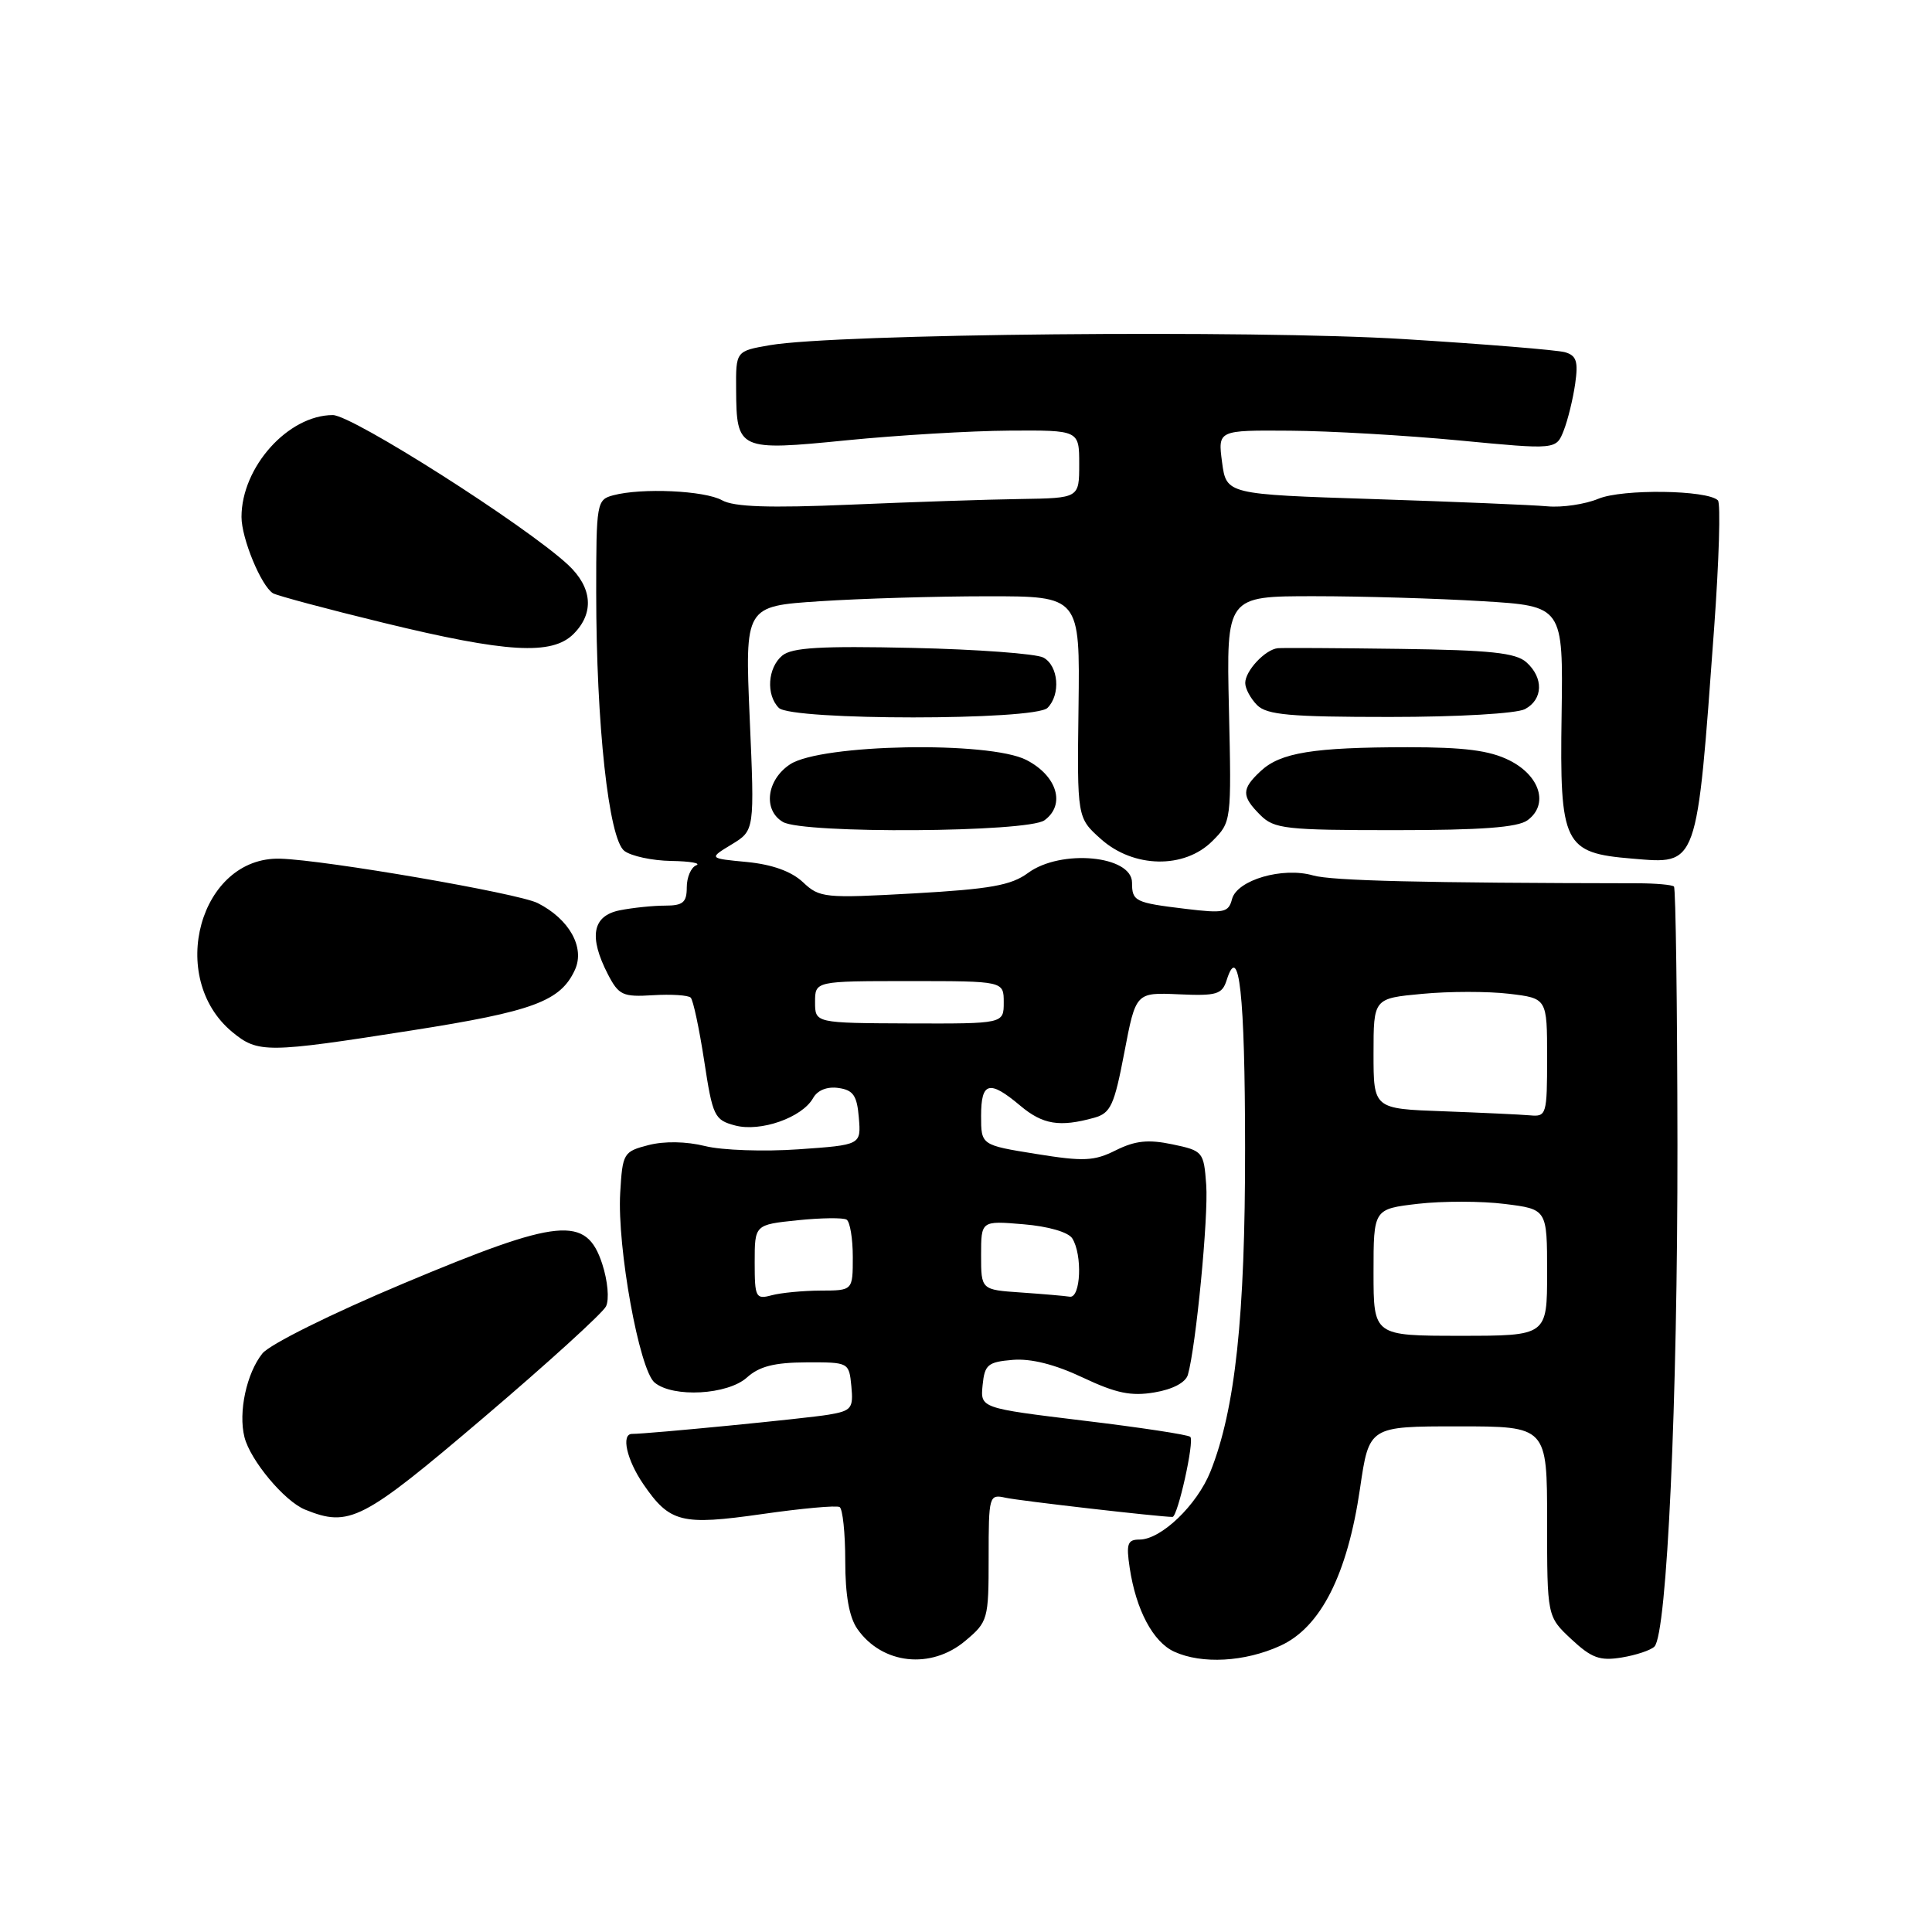 <?xml version="1.0" encoding="UTF-8" standalone="no"?>
<!DOCTYPE svg PUBLIC "-//W3C//DTD SVG 1.1//EN" "http://www.w3.org/Graphics/SVG/1.1/DTD/svg11.dtd" >
<svg xmlns="http://www.w3.org/2000/svg" xmlns:xlink="http://www.w3.org/1999/xlink" version="1.1" viewBox="0 0 256 256">
 <g >
 <path fill="currentColor"
d=" M 127.92 217.41 C 130.91 214.90 131.00 214.58 131.00 206.39 C 131.00 198.17 131.06 197.97 133.25 198.46 C 135.06 198.86 153.68 201.00 155.36 201.00 C 156.05 201.00 158.29 190.95 157.72 190.39 C 157.45 190.11 151.07 189.14 143.56 188.24 C 129.90 186.58 129.90 186.58 130.20 183.54 C 130.47 180.82 130.89 180.47 134.19 180.19 C 136.62 179.99 139.79 180.79 143.47 182.53 C 147.88 184.61 149.87 185.03 152.98 184.50 C 155.39 184.10 157.10 183.19 157.40 182.17 C 158.47 178.45 160.14 161.20 159.83 157.00 C 159.51 152.61 159.40 152.48 155.35 151.63 C 152.15 150.96 150.43 151.14 147.87 152.41 C 144.98 153.86 143.60 153.92 137.27 152.90 C 130.00 151.73 130.00 151.73 130.00 147.86 C 130.00 143.35 131.09 143.06 135.18 146.50 C 138.17 149.02 140.41 149.38 144.98 148.11 C 147.17 147.50 147.64 146.48 148.98 139.46 C 150.50 131.50 150.50 131.50 156.18 131.75 C 161.22 131.98 161.94 131.76 162.54 129.87 C 164.19 124.66 164.97 131.73 164.98 152.12 C 165.00 174.45 163.68 186.76 160.39 194.99 C 158.60 199.45 153.85 204.00 150.99 204.00 C 149.40 204.00 149.21 204.56 149.69 207.75 C 150.53 213.33 152.79 217.58 155.60 218.86 C 159.26 220.53 164.93 220.22 169.63 218.08 C 174.99 215.65 178.54 208.65 180.21 197.23 C 181.41 189.00 181.41 189.00 193.20 189.00 C 205.00 189.00 205.00 189.00 205.00 201.60 C 205.00 214.20 205.00 214.20 208.21 217.20 C 210.89 219.70 211.99 220.10 214.87 219.63 C 216.77 219.32 218.73 218.67 219.22 218.18 C 220.89 216.51 222.30 185.67 222.27 151.70 C 222.25 133.11 222.04 117.71 221.81 117.47 C 221.57 117.24 219.38 117.04 216.94 117.04 C 188.56 117.00 176.47 116.71 173.99 116.00 C 169.96 114.84 163.92 116.60 163.25 119.13 C 162.79 120.92 162.18 121.04 157.12 120.43 C 150.39 119.62 150.00 119.43 150.00 116.96 C 150.00 113.35 140.57 112.47 136.22 115.67 C 134.00 117.31 131.22 117.81 121.10 118.38 C 109.25 119.04 108.60 118.98 106.39 116.89 C 104.86 115.46 102.33 114.55 98.98 114.22 C 93.90 113.74 93.90 113.74 96.95 111.89 C 99.99 110.04 99.99 110.04 99.34 95.18 C 98.70 80.32 98.70 80.32 108.60 79.67 C 114.05 79.31 124.04 79.01 130.80 79.01 C 143.10 79.00 143.10 79.00 142.91 93.68 C 142.72 108.36 142.72 108.36 145.88 111.18 C 150.20 115.04 156.93 115.16 160.64 111.45 C 163.17 108.92 163.18 108.85 162.84 93.95 C 162.50 79.00 162.50 79.00 174.09 79.00 C 180.47 79.00 190.51 79.30 196.41 79.66 C 207.13 80.31 207.13 80.31 206.92 94.73 C 206.66 111.92 207.20 113.02 216.26 113.77 C 225.04 114.50 224.80 115.18 227.13 83.24 C 227.78 74.30 228.01 66.67 227.63 66.30 C 226.25 64.92 214.98 64.76 211.79 66.09 C 210.03 66.82 206.99 67.27 205.04 67.09 C 203.09 66.91 192.72 66.48 182.00 66.13 C 162.50 65.50 162.50 65.50 161.93 61.25 C 161.37 57.00 161.37 57.00 170.93 57.07 C 176.19 57.10 186.28 57.69 193.35 58.36 C 206.20 59.59 206.20 59.59 207.20 57.05 C 207.75 55.65 208.43 52.86 208.72 50.85 C 209.14 47.89 208.89 47.11 207.37 46.67 C 206.34 46.38 196.72 45.59 186.00 44.93 C 165.91 43.69 110.77 44.22 102.00 45.74 C 97.50 46.52 97.50 46.52 97.54 51.65 C 97.59 59.65 97.86 59.77 112.19 58.34 C 118.96 57.67 128.66 57.09 133.75 57.06 C 143.00 57.00 143.00 57.00 143.00 61.50 C 143.00 66.00 143.00 66.00 135.25 66.12 C 130.99 66.18 120.83 66.52 112.68 66.87 C 101.88 67.33 97.26 67.17 95.68 66.29 C 93.37 65.00 85.02 64.62 81.25 65.63 C 79.07 66.21 79.00 66.62 79.00 78.51 C 79.00 95.99 80.66 111.18 82.73 112.75 C 83.64 113.44 86.43 114.04 88.94 114.08 C 91.45 114.12 92.94 114.38 92.25 114.66 C 91.56 114.94 91.00 116.25 91.00 117.58 C 91.00 119.58 90.50 120.00 88.12 120.00 C 86.54 120.00 83.84 120.28 82.12 120.62 C 78.49 121.35 77.98 124.12 80.56 129.12 C 81.99 131.87 82.52 132.12 86.53 131.87 C 88.95 131.72 91.20 131.87 91.52 132.19 C 91.85 132.51 92.65 136.28 93.31 140.57 C 94.43 147.92 94.66 148.40 97.40 149.13 C 100.76 150.03 106.29 148.09 107.74 145.50 C 108.32 144.46 109.60 143.95 111.09 144.16 C 113.06 144.44 113.56 145.16 113.80 148.10 C 114.10 151.71 114.10 151.71 105.80 152.29 C 101.24 152.61 95.67 152.42 93.43 151.86 C 90.93 151.24 88.03 151.19 85.93 151.73 C 82.61 152.59 82.49 152.79 82.18 158.06 C 81.76 165.25 84.71 181.52 86.74 183.20 C 89.19 185.23 96.42 184.83 98.98 182.52 C 100.61 181.05 102.61 180.54 106.83 180.52 C 112.48 180.50 112.50 180.51 112.81 183.69 C 113.09 186.61 112.83 186.94 109.81 187.45 C 106.97 187.94 85.91 190.00 83.75 190.00 C 82.27 190.00 83.04 193.44 85.24 196.65 C 88.75 201.77 90.28 202.15 101.00 200.62 C 106.22 199.87 110.84 199.45 111.25 199.69 C 111.66 199.92 112.00 203.14 112.00 206.84 C 112.00 211.39 112.52 214.29 113.61 215.85 C 116.89 220.54 123.37 221.25 127.92 217.41 Z  M 64.06 187.86 C 72.55 180.64 79.86 173.99 80.30 173.10 C 80.75 172.17 80.53 169.73 79.80 167.48 C 77.69 161.03 74.15 161.38 53.50 170.05 C 43.89 174.08 35.75 178.13 34.77 179.34 C 32.67 181.96 31.56 187.12 32.39 190.42 C 33.16 193.50 37.70 198.93 40.42 200.03 C 46.29 202.41 48.00 201.53 64.06 187.86 Z  M 54.53 136.54 C 70.68 134.01 74.28 132.67 76.19 128.49 C 77.53 125.53 75.42 121.77 71.24 119.66 C 68.66 118.36 43.09 113.95 37.13 113.78 C 26.49 113.48 22.05 129.53 30.78 136.75 C 34.19 139.56 35.34 139.55 54.53 136.54 Z  M 138.40 108.69 C 141.23 106.63 140.08 102.80 136.00 100.70 C 131.08 98.17 108.82 98.58 104.70 101.27 C 101.57 103.33 101.07 107.36 103.75 108.92 C 106.45 110.50 136.21 110.30 138.40 108.69 Z  M 202.40 108.69 C 205.24 106.62 204.08 102.79 200.00 100.75 C 197.36 99.43 194.03 99.01 186.50 99.01 C 174.00 99.02 169.67 99.73 167.06 102.16 C 164.49 104.55 164.48 105.48 167.00 108.00 C 168.83 109.83 170.33 110.00 184.81 110.00 C 196.24 110.00 201.11 109.64 202.40 108.69 Z  M 138.80 93.80 C 140.57 92.03 140.26 88.21 138.25 87.13 C 137.29 86.62 129.48 86.04 120.90 85.85 C 108.75 85.58 104.94 85.80 103.65 86.87 C 101.72 88.48 101.48 92.08 103.20 93.80 C 104.88 95.48 137.12 95.48 138.80 93.80 Z  M 202.07 93.96 C 204.47 92.68 204.56 89.81 202.25 87.75 C 200.85 86.50 197.49 86.14 185.50 85.98 C 177.25 85.87 169.97 85.83 169.32 85.89 C 167.66 86.05 165.00 88.88 165.00 90.50 C 165.00 91.25 165.71 92.56 166.57 93.43 C 167.87 94.73 170.93 95.00 184.14 95.00 C 193.25 95.00 200.96 94.55 202.07 93.96 Z  M 76.00 84.00 C 78.77 81.23 78.50 77.84 75.25 74.82 C 69.59 69.58 46.68 55.00 44.10 55.00 C 38.17 55.01 32.00 61.90 32.00 68.50 C 32.00 71.34 34.60 77.63 36.17 78.61 C 36.69 78.92 43.27 80.69 50.80 82.52 C 67.14 86.50 73.14 86.86 76.00 84.00 Z  M 182.00 168.60 C 182.00 160.20 182.00 160.20 187.89 159.51 C 191.13 159.14 196.31 159.14 199.39 159.53 C 205.00 160.23 205.00 160.23 205.00 168.62 C 205.00 177.00 205.00 177.00 193.50 177.00 C 182.00 177.00 182.00 177.00 182.00 168.60 Z  M 100.00 167.26 C 100.00 162.28 100.00 162.28 105.68 161.69 C 108.81 161.37 111.73 161.33 112.18 161.61 C 112.63 161.89 113.00 164.12 113.00 166.56 C 113.00 171.00 113.00 171.00 108.75 171.01 C 106.41 171.02 103.49 171.30 102.25 171.63 C 100.14 172.20 100.00 171.93 100.00 167.26 Z  M 135.25 171.26 C 130.00 170.90 130.00 170.90 130.00 166.32 C 130.00 161.75 130.00 161.75 135.59 162.22 C 138.88 162.49 141.55 163.26 142.08 164.09 C 143.45 166.26 143.21 172.03 141.75 171.82 C 141.06 171.71 138.14 171.46 135.25 171.26 Z  M 191.25 147.25 C 182.00 146.92 182.00 146.92 182.00 139.61 C 182.00 132.29 182.00 132.29 188.46 131.69 C 192.01 131.35 197.18 131.35 199.96 131.68 C 205.00 132.28 205.00 132.28 205.00 140.14 C 205.00 147.69 204.91 147.99 202.75 147.79 C 201.51 147.68 196.34 147.44 191.25 147.25 Z  M 108.00 132.78 C 108.00 130.00 108.00 130.00 120.50 130.00 C 133.00 130.00 133.00 130.00 133.00 132.82 C 133.00 135.65 133.00 135.65 120.50 135.61 C 108.00 135.56 108.00 135.56 108.00 132.78 Z "/>
</g>
</svg>